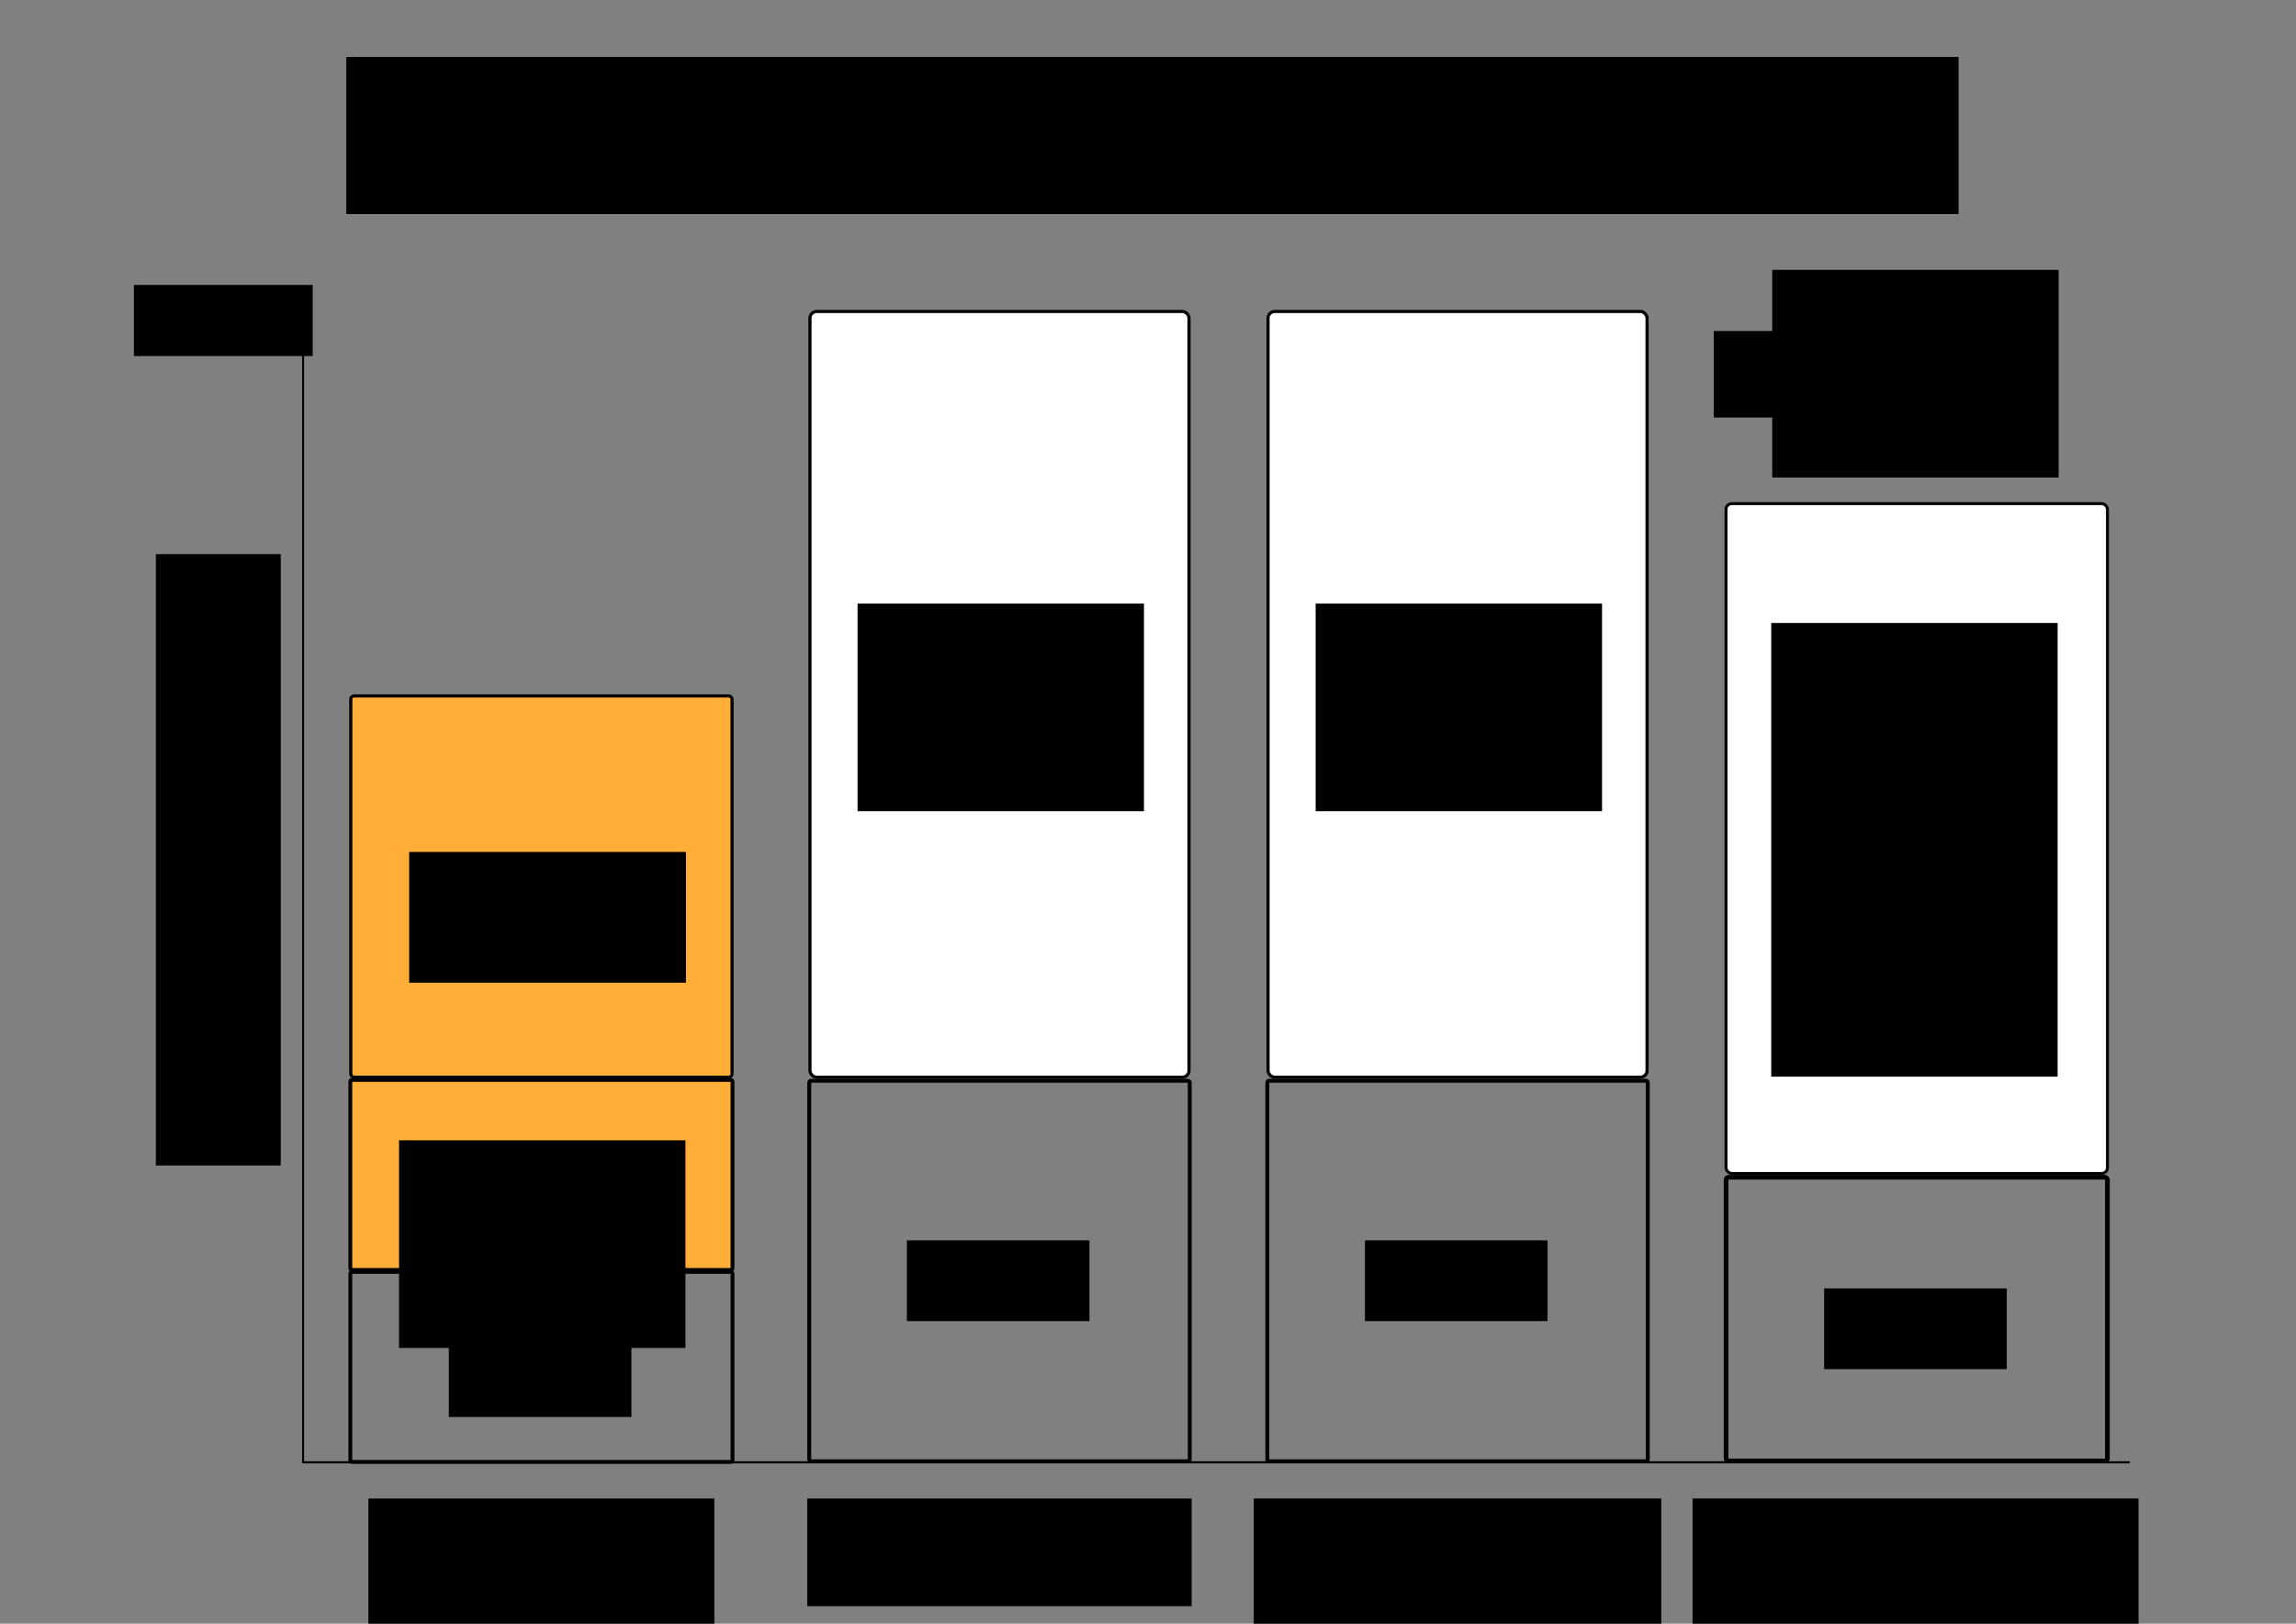 <?xml version="1.0" encoding="UTF-8" standalone="no"?>
<!-- Created with Inkscape (http://www.inkscape.org/) -->

<svg
   xmlns:dc="http://purl.org/dc/elements/1.1/"
   xmlns:cc="http://creativecommons.org/ns#"
   xmlns:rdf="http://www.w3.org/1999/02/22-rdf-syntax-ns#"
   xmlns:svg="http://www.w3.org/2000/svg"
   xmlns="http://www.w3.org/2000/svg"
   xmlns:sodipodi="http://sodipodi.sourceforge.net/DTD/sodipodi-0.dtd"
   xmlns:inkscape="http://www.inkscape.org/namespaces/inkscape"
   width="297mm"
   height="210mm"
   viewBox="0 0 1052.362 744.094"
   id="svg2"
   version="1.1"
   inkscape:version="0.91 r13725"
   sodipodi:docname="Jerome_needs_with_title.svg"
   inkscape:export-filename="/home/rowlandm/Documents/Jerome_needs.png"
   inkscape:export-xdpi="90"
   inkscape:export-ydpi="90">
  <rect x="0" y="0" width="1052.362" height="744.094" fill="#808080" stroke="none"/>
  <defs
     id="defs4" />
  <sodipodi:namedview
     id="base"
     pagecolor="#ffffff"
     bordercolor="#666666"
     borderopacity="1.0"
     inkscape:pageopacity="1"
     inkscape:pageshadow="2"
     inkscape:zoom="1"
     inkscape:cx="492.92839"
     inkscape:cy="357.30198"
     inkscape:document-units="px"
     inkscape:current-layer="layer1"
     showgrid="false"
     inkscape:window-width="1855"
     inkscape:window-height="1056"
     inkscape:window-x="65"
     inkscape:window-y="24"
     inkscape:window-maximized="1" />
  <g
     inkscape:label="Layer 1"
     inkscape:groupmode="layer"
     id="layer1"
     transform="translate(0,-308.268)">
    <g
       id="g4869"
       transform="translate(61.399,0)">
      <path
         inkscape:connector-curvature="0"
         id="path4136"
         d="m 77.52,450.285 0,528.558"
         style="fill:none;fill-rule:evenodd;stroke:#000000;stroke-width:0.912px;stroke-linecap:butt;stroke-linejoin:miter;stroke-opacity:1" />
      <path
         inkscape:connector-curvature="0"
         id="path4140"
         d="m 77.899,978.402 836.883,0"
         style="fill:none;fill-rule:evenodd;stroke:#000000;stroke-width:0.977px;stroke-linecap:butt;stroke-linejoin:miter;stroke-opacity:1" />
      <flowRoot
         transform="matrix(0.881,0,0,0.881,159.703,392.309)"
         style="font-style:normal;font-weight:normal;font-size:40px;line-height:125%;font-family:sans-serif;letter-spacing:0px;word-spacing:0px;fill:#000000;fill-opacity:1;stroke:none;stroke-width:1px;stroke-linecap:butt;stroke-linejoin:miter;stroke-opacity:1"
         id="flowRoot4184"
         xml:space="preserve"><flowRegion
           id="flowRegion4186"><rect
             y="684.094"
             x="169"
             height="56"
             width="200"
             id="rect4188" /></flowRegion><flowPara
           style="font-size:30px;text-align:center;text-anchor:middle"
           id="flowPara4190">Cognitive</flowPara></flowRoot>      <flowRoot
         transform="matrix(0.881,0,0,0.881,-288.127,377.333)"
         style="font-style:normal;font-weight:normal;font-size:40px;line-height:125%;font-family:sans-serif;letter-spacing:0px;word-spacing:0px;fill:#000000;fill-opacity:1;stroke:none;stroke-width:1px;stroke-linecap:butt;stroke-linejoin:miter;stroke-opacity:1"
         id="flowRoot4192"
         xml:space="preserve"><flowRegion
           id="flowRegion4194"><rect
             y="701.094"
             x="449"
             height="74"
             width="180"
             id="rect4196" /></flowRegion><flowPara
           style="font-size:30px;text-align:center;text-anchor:middle"
           id="flowPara4198">Physical</flowPara></flowRoot>      <flowRoot
         transform="matrix(0.881,0,0,0.881,-28.549,878.582)"
         style="font-style:normal;font-weight:normal;font-size:40px;line-height:125%;font-family:sans-serif;letter-spacing:0px;word-spacing:0px;fill:#000000;fill-opacity:1;stroke:none;stroke-width:1px;stroke-linecap:butt;stroke-linejoin:miter;stroke-opacity:1"
         id="flowRoot4200"
         xml:space="preserve"><flowRegion
           id="flowRegion4202"><rect
             y="132.094"
             x="615"
             height="68"
             width="212"
             id="rect4204" /></flowRegion><flowPara
           style="font-size:30px;text-align:center;text-anchor:middle"
           id="flowPara4206">Emotional</flowPara></flowRoot>      <flowRoot
         style="font-style:normal;font-weight:normal;font-size:35.237px;line-height:125%;font-family:sans-serif;letter-spacing:0px;word-spacing:0px;fill:#000000;fill-opacity:1;stroke:none;stroke-width:1px;stroke-linecap:butt;stroke-linejoin:miter;stroke-opacity:1"
         id="flowRoot4210"
         xml:space="preserve"><flowRegion
           id="flowRegion4212"><rect
             y="459.975"
             x="724.122"
             height="39.642"
             width="119.806"
             id="rect4214" /></flowRegion><flowPara
           id="flowPara4216"></flowPara></flowRoot>      <flowRoot
         transform="matrix(0,-0.881,0.881,0,-197.959,876.732)"
         style="font-style:normal;font-weight:normal;font-size:40px;line-height:125%;font-family:sans-serif;letter-spacing:0px;word-spacing:0px;fill:#000000;fill-opacity:1;stroke:none;stroke-width:1px;stroke-linecap:butt;stroke-linejoin:miter;stroke-opacity:1"
         id="flowRoot4248"
         xml:space="preserve"><flowRegion
           id="flowRegion4250"><rect
             y="236.094"
             x="39"
             height="65"
             width="318"
             id="rect4252" /></flowRegion><flowPara
           style="text-align:center;text-anchor:middle"
           id="flowPara4254">Percentage (%)</flowPara></flowRoot>      <flowRoot
         transform="matrix(0.881,0,0,0.881,-10.573,397.346)"
         style="font-style:normal;font-weight:normal;font-size:40px;line-height:125%;font-family:sans-serif;letter-spacing:0px;word-spacing:0px;fill:#000000;fill-opacity:1;stroke:none;stroke-width:1px;stroke-linecap:butt;stroke-linejoin:miter;stroke-opacity:1"
         id="flowRoot4256"
         xml:space="preserve"><flowRegion
           id="flowRegion4258"><rect
             y="47.094"
             x="12"
             height="37"
             width="93"
             id="rect4260" /></flowRegion><flowPara
           style="font-size:22.5px;text-align:center;text-anchor:middle"
           id="flowPara4262">100%</flowPara></flowRoot>      <rect
         ry="0.759"
         y="891.154"
         x="99.174"
         height="87.075"
         width="175.168"
         id="rect4161"
         style="opacity:1;fill:none;fill-opacity:1;stroke:#000000;stroke-width:1.762;stroke-miterlimit:4;stroke-dasharray:none;stroke-dashoffset:0;stroke-opacity:1" />
      <rect
         ry="1.522"
         y="627.189"
         x="99.385"
         height="174.747"
         width="174.745"
         id="rect4161-5"
         style="opacity:1;fill:#ffae37;fill-opacity:1;stroke:#000000;stroke-width:1.439;stroke-miterlimit:4;stroke-dasharray:none;stroke-dashoffset:0;stroke-opacity:1" />
      <flowRoot
         xml:space="preserve"
         id="flowRoot4302"
         style="font-style:normal;font-weight:normal;font-size:25px;line-height:125%;font-family:sans-serif;letter-spacing:0px;word-spacing:0px;fill:#000000;fill-opacity:1;stroke:none;stroke-width:1px;stroke-linecap:butt;stroke-linejoin:miter;stroke-opacity:1"
         transform="matrix(0.881,0,0,0.881,-38.599,509.204)"><flowRegion
           id="flowRegion4304"><rect
             id="rect4306"
             width="144"
             height="68"
             x="187"
             y="215.094"
             style="font-size:25px" /></flowRegion><flowPara
           id="flowPara4308">Equipment</flowPara></flowRoot>      <rect
         ry="0.759"
         y="803.166"
         x="99.174"
         height="87.075"
         width="175.168"
         id="rect4161-59"
         style="opacity:1;fill:#ffae37;fill-opacity:1;stroke:#000000;stroke-width:1.762;stroke-miterlimit:4;stroke-dasharray:none;stroke-dashoffset:0;stroke-opacity:1" />
      <flowRoot
         xml:space="preserve"
         id="flowRoot4302-3-9-2"
         style="font-style:normal;font-weight:normal;font-size:25px;line-height:125%;font-family:sans-serif;letter-spacing:0px;word-spacing:0px;fill:#000000;fill-opacity:1;stroke:none;stroke-width:1px;stroke-linecap:butt;stroke-linejoin:miter;stroke-opacity:1"
         transform="matrix(0.881,0,0,0.881,-20.433,731.129)"><flowRegion
           id="flowRegion4304-5-1-2"><rect
             id="rect4306-6-2-89"
             width="95"
             height="42"
             x="187"
             y="215.094"
             style="font-size:25px" /></flowRegion><flowPara
           id="flowPara4485"
           style="text-align:center;text-anchor:middle">Raw</flowPara></flowRoot>      <flowRoot
         xml:space="preserve"
         id="flowRoot4302-3-9-2-1"
         style="font-style:normal;font-weight:normal;font-size:25px;line-height:125%;font-family:sans-serif;letter-spacing:0px;word-spacing:0px;fill:#000000;fill-opacity:1;stroke:none;stroke-width:1px;stroke-linecap:butt;stroke-linejoin:miter;stroke-opacity:1"
         transform="matrix(0.881,0,0,0.881,-43.245,641.345)"><flowRegion
           id="flowRegion4304-5-1-2-2"><rect
             id="rect4306-6-2-89-9"
             width="149"
             height="108"
             x="187"
             y="215.094"
             style="font-size:25px" /></flowRegion><flowPara
           id="flowPara4485-1"
           style="text-align:center;text-anchor:middle">Therapy</flowPara></flowRoot>      <rect
         ry="3.057"
         y="451.005"
         x="309.85"
         height="350.931"
         width="173.724"
         id="rect4161-3"
         style="opacity:1;fill:#ffffff;fill-opacity:1;stroke:#000000;stroke-width:1.441;stroke-miterlimit:4;stroke-dasharray:none;stroke-dashoffset:0;stroke-opacity:1" />
      <flowRoot
         xml:space="preserve"
         id="flowRoot4302-3-9"
         style="font-style:normal;font-weight:normal;font-size:25px;line-height:125%;font-family:sans-serif;letter-spacing:0px;word-spacing:0px;fill:#000000;fill-opacity:1;stroke:none;stroke-width:1px;stroke-linecap:butt;stroke-linejoin:miter;stroke-opacity:1"
         transform="matrix(0.881,0,0,0.881,166.919,395.379)"><flowRegion
           id="flowRegion4304-5-1"><rect
             id="rect4306-6-2"
             width="149"
             height="108"
             x="187"
             y="215.094"
             style="font-size:25px" /></flowRegion><flowPara
           id="flowPara4308-2-7"
           style="text-align:center;text-anchor:middle">Jerome's Natural</flowPara><flowPara
           id="flowPara4334-0"
           style="text-align:center;text-anchor:middle">Potential</flowPara></flowRoot>      <rect
         ry="0.799"
         y="803.556"
         x="309.519"
         height="174.387"
         width="174.387"
         id="rect4645"
         style="opacity:1;fill:none;fill-opacity:1;stroke:#000000;stroke-width:1.799;stroke-miterlimit:4;stroke-dasharray:none;stroke-dashoffset:0;stroke-opacity:1" />
      <rect
         ry="3.057"
         y="451.005"
         x="519.804"
         height="350.931"
         width="173.724"
         id="rect4161-3-2"
         style="opacity:1;fill:#ffffff;fill-opacity:1;stroke:#000000;stroke-width:1.441;stroke-miterlimit:4;stroke-dasharray:none;stroke-dashoffset:0;stroke-opacity:1" />
      <flowRoot
         xml:space="preserve"
         id="flowRoot4302-3-9-6"
         style="font-style:normal;font-weight:normal;font-size:25px;line-height:125%;font-family:sans-serif;letter-spacing:0px;word-spacing:0px;fill:#000000;fill-opacity:1;stroke:none;stroke-width:1px;stroke-linecap:butt;stroke-linejoin:miter;stroke-opacity:1"
         transform="matrix(0.881,0,0,0.881,376.873,395.379)"><flowRegion
           id="flowRegion4304-5-1-1"><rect
             id="rect4306-6-2-8"
             width="149"
             height="108"
             x="187"
             y="215.094"
             style="font-size:25px" /></flowRegion><flowPara
           id="flowPara4308-2-7-7"
           style="text-align:center;text-anchor:middle">Jerome's Natural</flowPara><flowPara
           id="flowPara4334-0-9"
           style="text-align:center;text-anchor:middle">Potential</flowPara></flowRoot>      <rect
         ry="2.674"
         y="539.054"
         x="729.714"
         height="306.974"
         width="174.834"
         id="rect4161-3-7-6"
         style="opacity:1;fill:#ffffff;fill-opacity:1;stroke:#000000;stroke-width:1.352;stroke-miterlimit:4;stroke-dasharray:none;stroke-dashoffset:0;stroke-opacity:1" />
      <rect
         ry="0.799"
         y="803.556"
         x="519.472"
         height="174.387"
         width="174.387"
         id="rect4645-3"
         style="opacity:1;fill:none;fill-opacity:1;stroke:#000000;stroke-width:1.799;stroke-miterlimit:4;stroke-dasharray:none;stroke-dashoffset:0;stroke-opacity:1" />
      <flowRoot
         xml:space="preserve"
         id="flowRoot4302-3-9-2-0"
         style="font-style:normal;font-weight:normal;font-size:25px;line-height:125%;font-family:sans-serif;letter-spacing:0px;word-spacing:0px;fill:#000000;fill-opacity:1;stroke:none;stroke-width:1px;stroke-linecap:butt;stroke-linejoin:miter;stroke-opacity:1"
         transform="matrix(0.881,0,0,0.881,189.521,687.187)"><flowRegion
           id="flowRegion4304-5-1-2-6"><rect
             id="rect4306-6-2-89-1"
             width="95"
             height="42"
             x="187"
             y="215.094"
             style="font-size:25px" /></flowRegion><flowPara
           id="flowPara4485-5"
           style="text-align:center;text-anchor:middle">Raw</flowPara></flowRoot>      <flowRoot
         xml:space="preserve"
         id="flowRoot4302-3-9-2-5"
         style="font-style:normal;font-weight:normal;font-size:25px;line-height:125%;font-family:sans-serif;letter-spacing:0px;word-spacing:0px;fill:#000000;fill-opacity:1;stroke:none;stroke-width:1px;stroke-linecap:butt;stroke-linejoin:miter;stroke-opacity:1"
         transform="matrix(0.881,0,0,0.881,399.475,687.187)"><flowRegion
           id="flowRegion4304-5-1-2-4"><rect
             id="rect4306-6-2-89-7"
             width="95"
             height="42"
             x="187"
             y="215.094"
             style="font-size:25px" /></flowRegion><flowPara
           id="flowPara4485-6"
           style="text-align:center;text-anchor:middle">Raw</flowPara></flowRoot>      <flowRoot
         xml:space="preserve"
         id="flowRoot4302-3-9-2-56"
         style="font-style:normal;font-weight:normal;font-size:25px;line-height:125%;font-family:sans-serif;letter-spacing:0px;word-spacing:0px;fill:#000000;fill-opacity:1;stroke:none;stroke-width:1px;stroke-linecap:butt;stroke-linejoin:miter;stroke-opacity:1"
         transform="matrix(0.881,0,0,0.881,609.94,709.21)"><flowRegion
           id="flowRegion4304-5-1-2-9"><rect
             id="rect4306-6-2-89-3"
             width="95"
             height="42"
             x="187"
             y="215.094"
             style="font-size:25px" /></flowRegion><flowPara
           id="flowPara4485-7"
           style="text-align:center;text-anchor:middle">Raw</flowPara></flowRoot>      <rect
         ry="1.132"
         y="847.778"
         x="729.741"
         height="129.989"
         width="174.78"
         id="rect4161-4"
         style="opacity:1;fill:none;fill-opacity:1;stroke:#000000;stroke-width:2.15;stroke-miterlimit:4;stroke-dasharray:none;stroke-dashoffset:0;stroke-opacity:1" />
      <flowRoot
         xml:space="preserve"
         id="flowRoot4302-3-9-6-5"
         style="font-style:normal;font-weight:normal;font-size:25px;line-height:125%;font-family:sans-serif;letter-spacing:0px;word-spacing:0px;fill:#000000;fill-opacity:1;stroke:none;stroke-width:1px;stroke-linecap:butt;stroke-linejoin:miter;stroke-opacity:1"
         transform="matrix(0.881,0,0,0.881,586.15,242.436)"><flowRegion
           id="flowRegion4304-5-1-1-2"><rect
             id="rect4306-6-2-8-5"
             width="149"
             height="108"
             x="187"
             y="215.094"
             style="font-size:25px" /></flowRegion><flowPara
           id="flowPara4334-0-9-7"
           style="text-align:center;text-anchor:middle">Composite of other 3 columns</flowPara></flowRoot>      <flowRoot
         transform="matrix(0.881,0,0,0.881,172.578,878.582)"
         style="font-style:normal;font-weight:normal;font-size:40px;line-height:125%;font-family:sans-serif;letter-spacing:0px;word-spacing:0px;fill:#000000;fill-opacity:1;stroke:none;stroke-width:1px;stroke-linecap:butt;stroke-linejoin:miter;stroke-opacity:1"
         id="flowRoot4200-4"
         xml:space="preserve"><flowRegion
           id="flowRegion4202-4"><rect
             y="132.094"
             x="615"
             height="77"
             width="232"
             id="rect4204-3" /></flowRegion><flowPara
           style="font-size:30px;text-align:center;text-anchor:middle"
           id="flowPara4206-0">Independence</flowPara></flowRoot>      <flowRoot
         xml:space="preserve"
         id="flowRoot4302-3-9-6-7"
         style="font-style:normal;font-weight:normal;font-size:25px;line-height:125%;font-family:sans-serif;letter-spacing:0px;word-spacing:0px;fill:#000000;fill-opacity:1;stroke:none;stroke-width:1px;stroke-linecap:butt;stroke-linejoin:miter;stroke-opacity:1"
         transform="matrix(0.881,0,0,0.881,585.687,404.256)"><flowRegion
           id="flowRegion4304-5-1-1-8"><rect
             id="rect4306-6-2-8-6"
             width="149"
             height="236"
             x="187"
             y="215.094"
             style="font-size:25px" /></flowRegion><flowPara
           id="flowPara4308-2-7-7-8"
           style="text-align:center;text-anchor:middle">Jerome's Natural</flowPara><flowPara
           id="flowPara4334-0-9-8"
           style="text-align:center;text-anchor:middle">Potential</flowPara><flowPara
           id="flowPara4863"
           style="text-align:center;text-anchor:middle">Plus </flowPara><flowPara
           id="flowPara4865"
           style="text-align:center;text-anchor:middle">Equipment &amp;</flowPara><flowPara
           id="flowPara4867"
           style="text-align:center;text-anchor:middle">Therapy</flowPara></flowRoot>    </g>
    <flowRoot
       xml:space="preserve"
       id="flowRoot4956"
       style="font-style:normal;font-weight:normal;font-size:40px;line-height:125%;font-family:sans-serif;text-align:center;letter-spacing:0px;word-spacing:0px;text-anchor:middle;fill:#000000;fill-opacity:1;stroke:none;stroke-width:1px;stroke-linecap:butt;stroke-linejoin:miter;stroke-opacity:1"
       transform="translate(17.703,308.268)"><flowRegion
         id="flowRegion4958"><rect
           id="rect4960"
           width="739"
           height="72"
           x="141"
           y="26.094"
           style="text-align:center;text-anchor:middle" /></flowRegion><flowPara
         id="flowPara4962">Jerome Mosbergen Pacheco's Needs</flowPara></flowRoot>  </g>
</svg>
